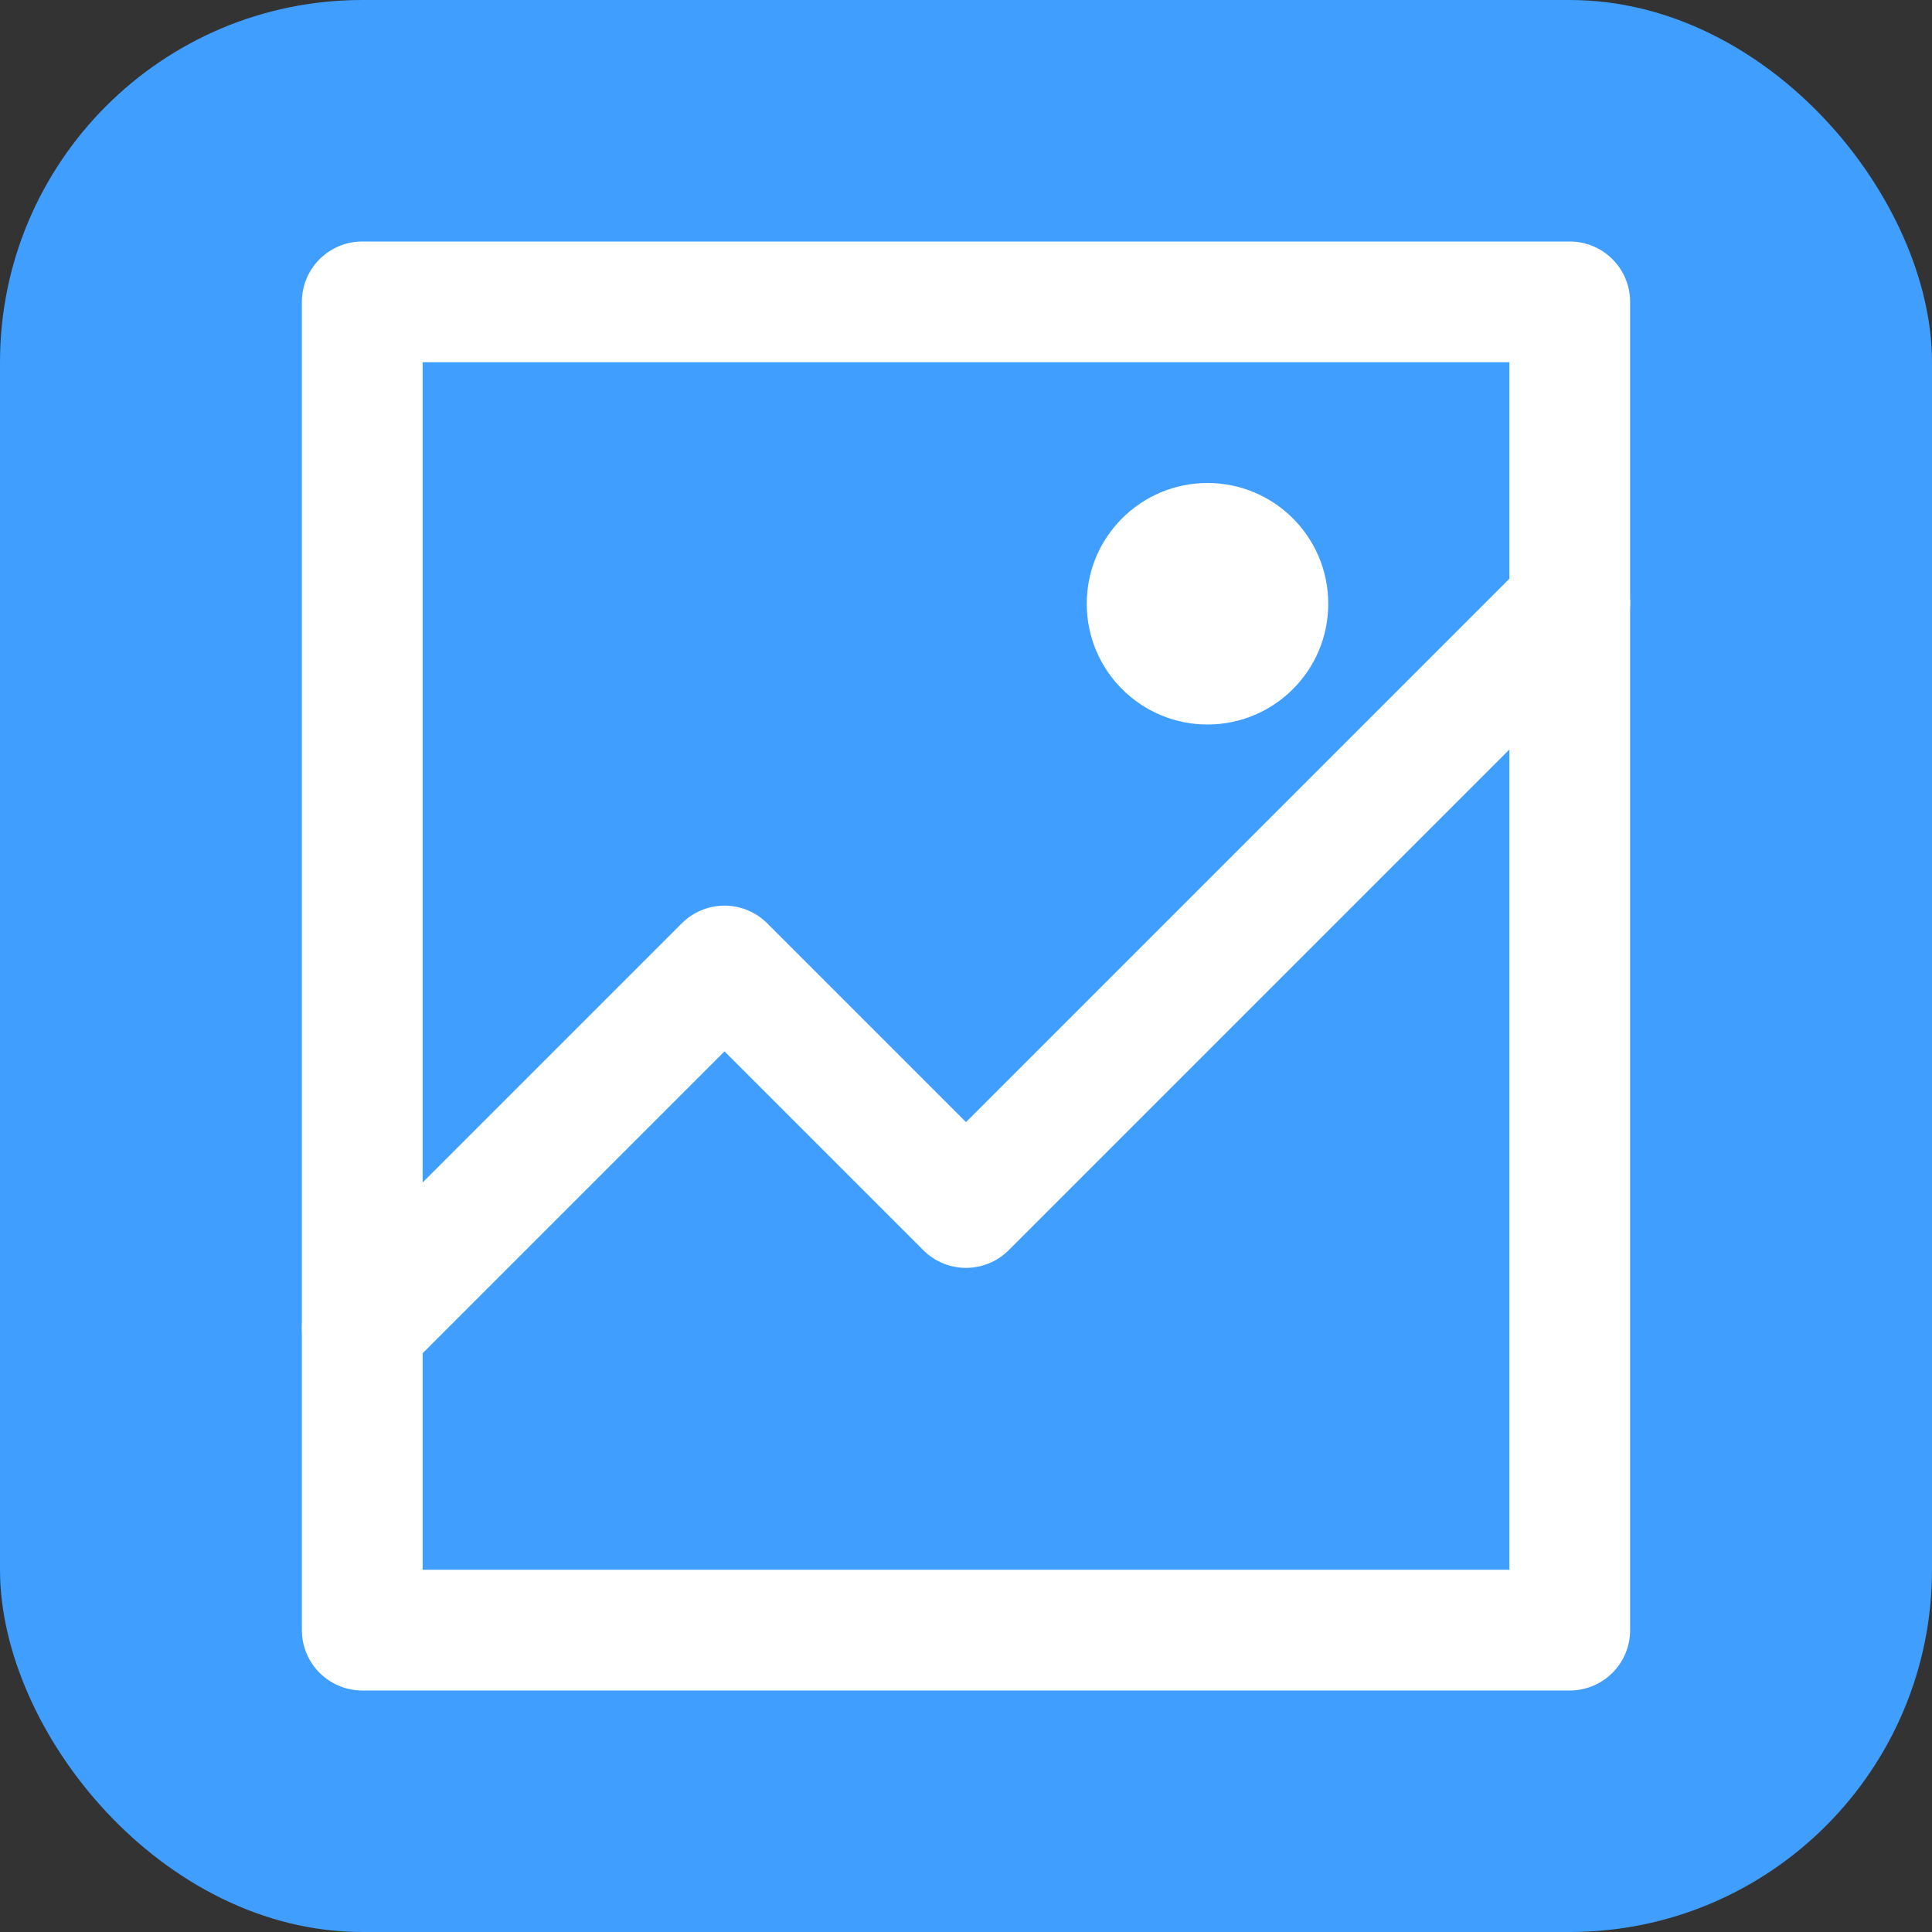 <svg xmlns="http://www.w3.org/2000/svg" width="32" height="32" viewBox="0 0 32 32" fill="none">
  <rect x="0" y="0" width="32" height="32" fill="#333333" stroke="none"/>
  <rect width="32" height="32" rx="6" fill="#409EFF" />
  <path d="M22 10C22 11.105 21.105 12 20 12C18.895 12 18 11.105 18 10C18 8.895 18.895 8 20 8C21.105 8 22 8.895 22 10Z" fill="white" />
  <path d="M6 22L12 16L16 20L26 10" stroke="white" stroke-width="2" stroke-linecap="round" stroke-linejoin="round" />
  <path d="M6 5V27H26V5H6Z" stroke="white" stroke-width="2" stroke-linecap="round" stroke-linejoin="round" />
</svg> 